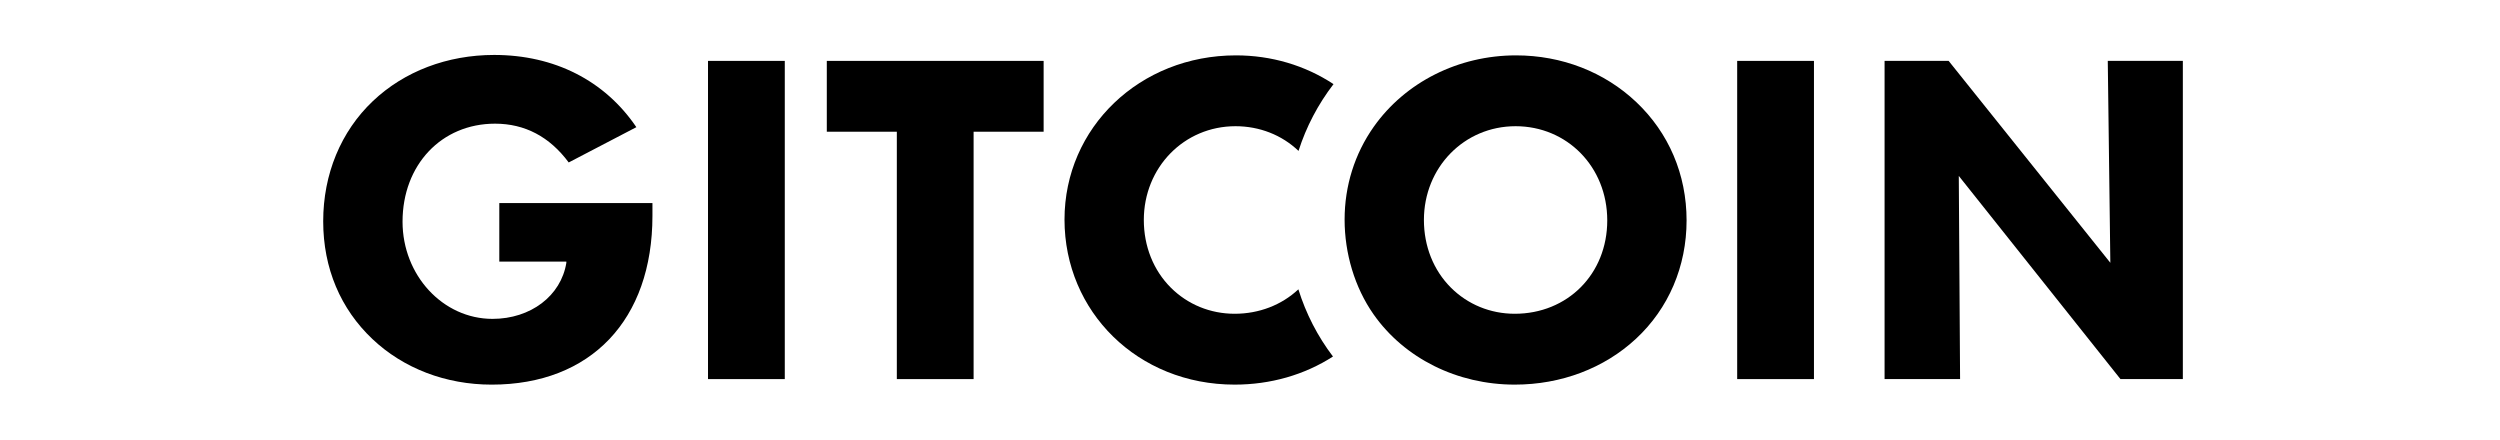 <svg width="182" height="32" viewBox="0 0 182 32" fill="none" xmlns="http://www.w3.org/2000/svg">
<path d="M65.289 27.598H70.878V9.589H75.976V4.433H60.191V9.589H65.289V27.598Z" fill="currentColor"/>
<path d="M41.23 19.135C40.841 21.54 38.63 23.214 35.855 23.214C32.243 23.214 29.305 20.04 29.305 16.139C29.305 12.004 32.138 9.003 36.04 9.003C38.207 9.003 40.012 9.953 41.402 11.827L46.327 9.258C44.03 5.866 40.357 4 35.977 4C32.565 4 29.43 5.192 27.147 7.358C24.814 9.57 23.529 12.678 23.529 16.109C23.529 19.539 24.801 22.496 27.112 24.682C29.374 26.822 32.456 28.001 35.792 28.001C43.013 28.001 47.498 23.29 47.498 15.707V14.782H36.349V19.043H41.23V19.137V19.135Z" fill="currentColor"/>
<path d="M57.132 4.433H51.543V27.598H57.132V4.433Z" fill="currentColor"/>
<path d="M132.056 4.433H126.467V27.598H132.056V4.433Z" fill="currentColor"/>
<path d="M153.633 19.131L141.861 4.433H137.197V27.598H142.694L142.6 12.808L154.37 27.598H158.911V4.433H153.446L153.633 19.131Z" fill="currentColor"/>
<path d="M94.532 10.985C95.094 9.229 95.951 7.594 97.08 6.124C95.004 4.754 92.549 4.031 89.975 4.031C82.978 4.031 77.496 9.281 77.496 15.985C77.496 22.689 82.821 28 89.882 28C92.488 28 94.961 27.293 97.04 25.955C95.923 24.484 95.076 22.84 94.522 21.063C93.297 22.211 91.653 22.842 89.882 22.842C88.112 22.842 86.461 22.166 85.231 20.936C83.967 19.672 83.27 17.925 83.27 16.015C83.27 12.187 86.202 9.188 89.944 9.188C91.692 9.188 93.317 9.826 94.531 10.985H94.532Z" fill="currentColor"/>
<path d="M119.123 7.434C116.805 5.239 113.695 4.031 110.366 4.031C106.18 4.031 102.308 5.975 100.008 9.231C98.621 11.196 97.887 13.532 97.887 15.985C97.887 18.438 98.616 20.918 99.995 22.884C102.243 26.088 106.085 28 110.273 28C113.647 28 116.783 26.814 119.1 24.661C121.475 22.455 122.783 19.395 122.783 16.046C122.783 12.697 121.484 9.67 119.123 7.434ZM110.273 22.842C108.504 22.842 106.851 22.166 105.622 20.936C104.358 19.672 103.661 17.925 103.661 16.015C103.661 12.187 106.593 9.188 110.334 9.188C114.076 9.188 117.008 12.137 117.008 16.046C117.008 19.956 114.113 22.842 110.273 22.842Z" fill="currentColor"/>
</svg>
